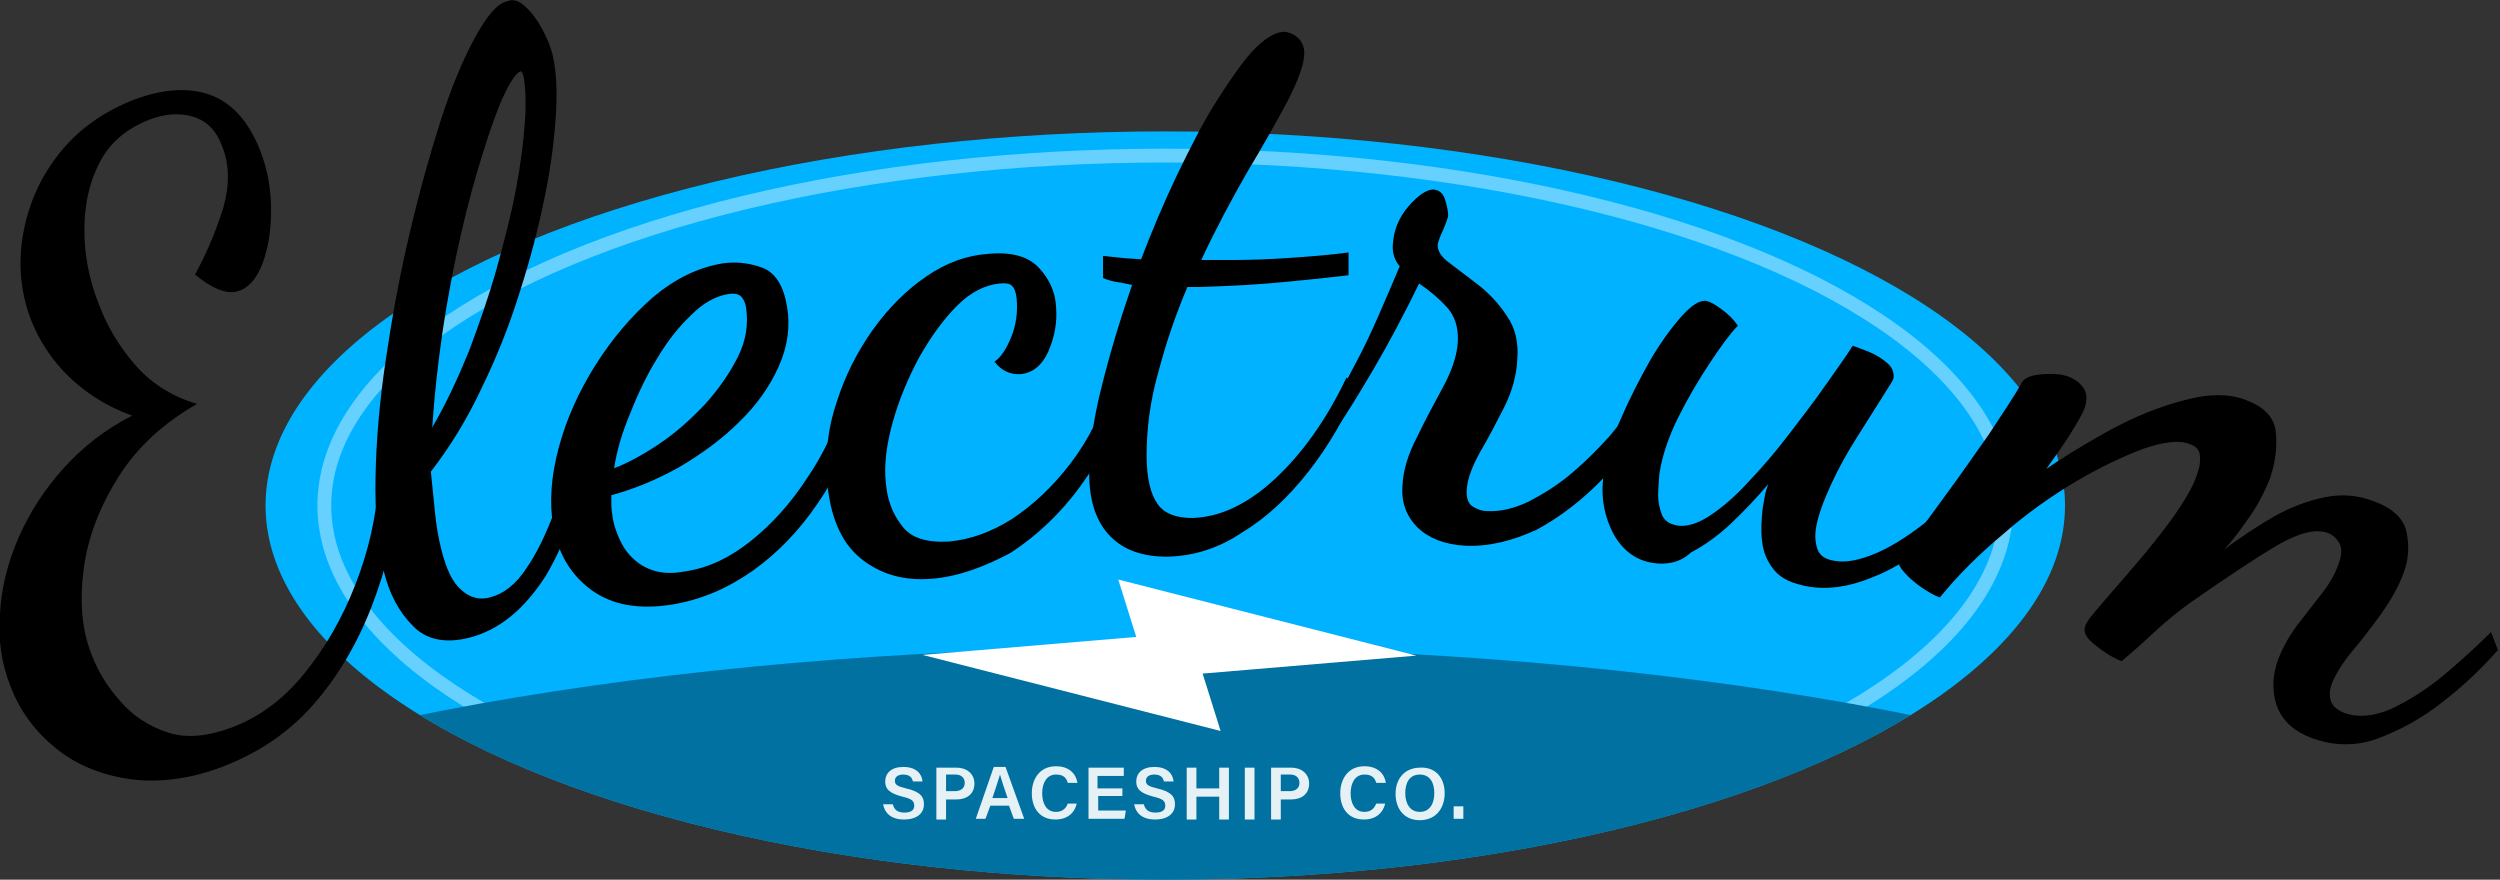 <svg version="1.1" id="Layer_1" xmlns="http://www.w3.org/2000/svg" xmlns:xlink="http://www.w3.org/1999/xlink" x="0" y="0" viewBox="0 0 361.5 127.2" xml:space="preserve"><rect x="0" y="0" width="361.5" height="127.2" fill="#333333" stroke="none"/><style>.st6{fill:#fff}</style><ellipse cx="168.5" cy="73.1" rx="130.1" ry="54.1" fill="#00b3ff"/><ellipse cx="168.5" cy="73.1" rx="121.6" ry="50.6" opacity=".4" fill="#00b3ff" stroke="#fff" stroke-width="2" stroke-miterlimit="10"/><defs><ellipse id="SVGID_1_" cx="168.5" cy="73.1" rx="130.1" ry="54.1"/></defs><clipPath id="SVGID_2_"><use xlink:href="#SVGID_1_" overflow="visible"/></clipPath><g clip-path="url(#SVGID_2_)"><defs><ellipse id="SVGID_3_" cx="168.5" cy="147.7" rx="187.8" ry="54.1"/></defs><clipPath id="SVGID_4_"><use xlink:href="#SVGID_3_" overflow="visible" opacity=".6"/></clipPath><path clip-path="url(#SVGID_4_)" fill="#0071a1" d="M21.7 60.4h293.1v90H21.7z"/><ellipse cx="168.5" cy="142.3" rx="187.8" ry="54.1" clip-path="url(#SVGID_4_)" fill="none"/></g><path d="M32.1 110.9c-4.5 1.7-8.9 2.3-13.1 1.8-4.2-.6-7.8-2-10.8-4.4-3-2.4-5.3-5.4-6.7-9.1C.2 95.9-.3 92.4 0 88.7c.2-3.7 1.1-7.3 2.7-11 1.6-3.6 3.7-6.9 6.5-10s6-5.6 9.9-7.6c-3.6-1.3-6.6-3.2-9.1-5.6-2.5-2.4-4.3-5.2-5.5-8.2-1.5-3.9-1.9-8-1.2-12.2.7-4.2 2.3-8.1 5.1-11.7 2.7-3.5 6.4-6.2 11-8 4.3-1.6 8.1-1.8 11.2-.6 3.1 1.2 5.4 3.9 7 7.9 1.1 2.8 1.6 5.7 1.6 8.6 0 3-.4 5.5-1.2 7.7-.8 2.1-1.9 3.5-3.3 4-1 .4-2 .3-3.2-.2-1.2-.5-2.2-1.2-3.3-2.1 1.8-3.3 3.1-6.5 4.1-9.7.9-3.2.9-6.2-.2-8.9-.8-2.2-2.2-3.6-4.1-4.2-1.9-.6-4-.5-6.4.4-3.3 1.3-5.7 3.3-7.2 6.2-1.5 2.9-2.2 6.1-2.2 9.8 0 3.6.7 7.2 2.1 10.7 1.1 3 2.8 5.9 5.1 8.6 2.3 2.7 5.3 4.7 9.1 5.8-4.9 2.8-8.7 6.3-11.4 10.6-2.7 4.3-4.4 8.7-5 13.3-.6 4.6-.3 8.8 1.2 12.5.9 2.3 2.2 4.5 4.1 6.6 1.8 2.1 4.1 3.6 6.8 4.5 2.7.9 5.8.6 9.3-.7 4-1.5 7.5-4.1 10.5-7.8s5.5-8 7.4-12.9c1.9-4.9 3-9.7 3.3-14.6l3.2.7c-.7 6.1-2.1 11.8-4.2 17.2-2.1 5.4-4.9 10.1-8.4 14.1-3.6 4.1-8 7-13.2 9z"/><path d="M67.9 92.2c-3.5.9-6.3.3-8.2-1.7-2-2-3.4-4.6-4.2-7.9-.9-3.7-1.3-8.3-1.2-13.6.1-5.4.6-11.1 1.5-17.1.9-6.1 2-12.1 3.4-18 1.4-6 2.9-11.4 4.5-16.4 1.6-5 3.3-9 5-12.1C70.4 2.3 71.9.5 73.3.2c.9-.4 1.8-.1 2.7.8.9.8 1.7 1.9 2.4 3.2.7 1.3 1.2 2.5 1.5 3.7.5 2.1.7 4.9.5 8.4s-.7 7.6-1.6 12c-.9 4.5-2.1 9.1-3.6 13.8-1.5 4.8-3.3 9.4-5.5 13.9-2.1 4.5-4.6 8.6-7.4 12.2.2 2 .4 3.9.6 5.9.2 2 .5 3.7.9 5.3.7 2.8 1.6 4.8 2.9 5.9 1.2 1.1 2.6 1.5 4.1 1.1 2-.5 3.8-1.9 5.3-4.2 1.6-2.3 2.9-5.1 4.1-8.3 1.1-3.2 2-6.5 2.7-9.8l2.7.8c-1.6 7.4-3.8 13.5-6.7 18.4-3.1 4.8-6.7 7.8-11 8.9zm-5.4-30.4c2-3.4 3.7-7.1 5.3-11 1.5-4 2.9-8 4-11.9 1.1-4 2.1-7.8 2.8-11.5.7-3.7 1.1-6.9 1.3-9.8.2-2.8.1-5-.2-6.6-.1-.3-.2-.6-.4-.7-.6.2-1.4 1.3-2.4 3.4-1 2.1-2 5-3.1 8.5s-2.2 7.5-3.2 11.9-1.9 9.1-2.6 13.8c-.7 4.8-1.2 9.4-1.5 13.9z"/><path d="M97.3 87.4c-4.9.8-8.8.1-11.8-2.1S80.7 80 80 76.1c-.6-3.5-.3-7.3.8-11.4 1.1-4.1 2.9-8.1 5.3-11.9 2.4-3.8 5.2-7.1 8.3-9.8 3.2-2.7 6.5-4.3 10-4.9 1.9-.3 3.9-.1 5.8.6s3.1 2.6 3.6 5.6c.5 2.9.1 5.8-1.2 8.7-1.3 2.9-3.2 5.6-5.7 8-2.5 2.5-5.4 4.6-8.6 6.5-3.2 1.8-6.5 3.2-9.9 4.1V73c0 .5.1 1.1.2 1.9.1.6.3 1.4.7 2.4.4 1 .9 2 1.7 2.9.8.9 1.8 1.7 3.2 2.2 1.4.5 3 .6 5 .2 3.3-.5 6.4-2 9.4-4.4 3-2.4 5.7-5.4 8-8.9 2.4-3.5 4.2-7.3 5.5-11.3l2.2 1.3c-1.3 5-3.3 9.5-6 13.4-2.7 4-5.8 7.2-9.4 9.8-3.7 2.6-7.5 4.2-11.6 4.9zm-8.5-19.7c1.9-.7 4.1-1.9 6.5-3.5 2.4-1.6 4.5-3.5 6.6-5.7 2-2.2 3.6-4.5 4.8-6.9 1.2-2.4 1.5-4.7 1.2-7-.1-.8-.4-1.4-.8-1.8-.4-.3-.9-.4-1.7-.3-1.9.3-3.7 1.3-5.4 3-1.8 1.7-3.4 3.7-4.9 6.2-1.5 2.4-2.8 5.1-3.9 7.9-1.2 2.8-2 5.5-2.4 8.1z"/><path d="M134.6 83.7c-4 .3-7.4-.7-10.2-3-2.8-2.3-4.4-6.1-4.8-11.2-.3-3.8.1-7.6 1.4-11.4 1.2-3.8 3-7.3 5.2-10.4 2.3-3.2 4.8-5.7 7.7-7.7 2.9-2 5.9-3.1 9.1-3.3 3.3-.3 5.7.4 7.2 2s2.4 3.5 2.5 5.6c.2 2.3-.2 4.4-1.1 6.5-.9 2-2.2 3.1-4 3.3-1.5.1-2.8-.5-3.8-1.8.9-.6 1.7-1.8 2.4-3.5s1-3.6.8-5.7c-.1-.8-.3-1.4-.6-1.7-.3-.4-1-.5-1.9-.4-2 .2-4.1 1.2-6.1 3.2s-3.8 4.5-5.5 7.5c-1.6 3-2.9 6.1-3.8 9.3-.9 3.2-1.3 6.2-1 8.9.2 2.3.9 4.3 2.3 6.1 1.3 1.8 3.6 2.5 6.9 2.3 3.1-.3 6.1-1.4 9.1-3.3 3-2 5.8-4.6 8.4-8 2.6-3.4 4.5-7.2 5.8-11.7l2.3 1.7c-1.5 4.8-3.7 9.2-6.6 13.2-2.9 4-6.3 7.2-10.1 9.7-3.9 2.1-7.7 3.5-11.6 3.8z"/><path d="M168.8 80.5c-3.5 0-6.2-.9-8.2-2.9-2-2-3.1-5-3.1-9.1 0-3.3.5-7.4 1.7-12.2 1.2-4.9 2.7-9.9 4.5-15.1-.6-.1-1.3-.3-2.1-.4-.7-.1-1.4-.3-2.1-.6V37c1 .1 1.9.2 2.8.3.8.1 1.7.1 2.7.2 1.6-4.2 3.3-8.2 5.2-12.2 1.9-3.9 3.7-7.5 5.6-10.5s3.6-5.5 5.3-7.4c1.7-1.8 3.2-2.7 4.4-2.8.8 0 1.5.3 2.1.8.6.5 1 1.3 1 2.3 0 1.5-.8 3.7-2.3 6.7-1.6 3-3.5 6.4-5.9 10.4-2.3 4-4.6 8.3-6.7 12.8h3.8c3.1 0 6.1-.1 8.9-.3 2.8-.2 5.7-.4 8.6-.8v3.3c-4.3.5-8.2.9-11.8 1.2-3.6.3-6.9.4-9.9.5h-1.6c-1.7 4-3.1 8.1-4.2 12.3-1.2 4.2-1.7 8.2-1.7 12.1 0 3.3.6 5.6 1.6 7 1 1.4 2.7 2 5 2 3.9-.1 7.9-1.9 11.9-5.6 4-3.7 7.5-8.6 10.4-14.7l1.7 1.2c-1.9 4.6-4.3 8.7-7.2 12.4-2.9 3.7-6.1 6.7-9.6 8.8-3.4 2.3-7 3.4-10.8 3.5z"/><path d="M211.7 78.9c-2.8-.2-5-1-6.7-2.6-1.6-1.6-2.4-3.6-2.2-6.1.1-2.2.8-4.5 2.1-7 1.2-2.5 2.5-4.9 3.8-7.3 1.3-2.4 2-4.6 2.1-6.5.1-2-.4-3.7-1.6-5-1.2-1.3-2.5-2.4-4-3.4-2.1 4.3-4.3 8.5-6.6 12.4-2.3 3.9-4.2 7-5.7 9.1l-1.1-1.7c1.2-2 2.4-4.9 4.4-8.6 2-3.7 4.2-9 6.2-13.7-.7-.8-1.1-1.9-1-3.1.1-2.1.9-4 2.3-5.6 1.4-1.6 2.6-2.4 3.6-2.4.9.1 1.4.6 1.7 1.6.3 1 .4 1.7.4 2.1 0 .4-.3 1.1-.7 2.1-.5 1-.7 1.7-.8 2.1-.1.9.5 1.9 1.8 2.8 1.2.9 2.6 2 4.2 3.2 1.5 1.2 2.9 2.7 4 4.4 1.2 1.7 1.7 3.8 1.5 6.3-.1 2.3-.8 4.7-1.9 6.9-1.2 2.3-2.3 4.5-3.5 6.5-1.1 2-1.8 3.8-1.9 5.3-.1 1.3.2 2.1.8 2.5.6.4 1.3.7 2.2.7 1.9.1 3.9-.4 6-1.4 2.1-1.1 4.2-2.4 6.2-4.1 2-1.7 3.8-3.5 5.5-5.4 1.6-1.9 2.9-3.7 3.7-5.2l2.2 1.9c-1.7 3.3-4 6.4-6.9 9.5-2.9 3-6.1 5.5-9.6 7.4-3.5 1.6-7 2.5-10.5 2.3z"/><path d="M239 81.4c-2.6-.4-4.6-2-5.9-4.6-1.3-2.7-1.7-5.6-1.1-8.8.4-2.2 1.1-4.7 2.4-7.5 1.2-2.8 2.6-5.5 4.1-8.2 1.5-2.6 3.1-4.8 4.6-6.5 1.5-1.7 2.7-2.4 3.6-2.3.5.1 1.3.5 2.2 1.2 1 .7 1.8 1.5 2.4 2.4-1.1 1.1-2.4 2.9-4 5.3s-3.2 5.1-4.6 7.9c-1.4 2.8-2.3 5.5-2.7 7.9-.1.4-.1 1.2-.2 2.4s0 2.4.4 3.5c.3 1.1 1.1 1.7 2.4 1.9 1.3.2 2.9-.3 4.6-1.4 1.8-1.2 3.7-2.8 5.6-4.9 2-2.1 3.9-4.3 5.8-6.8s3.7-4.8 5.3-7.1c1.6-2.3 3-4.2 4-5.8.6.2 1.4.5 2.4.9s1.9 1 2.6 1.6c.7.6 1 1.3.9 2.2 0 .2-.6 1.1-1.6 2.7s-2.2 3.5-3.6 5.7-2.7 4.5-3.8 6.9c-1.1 2.4-1.9 4.5-2.2 6.3-.2 1.2-.1 2.2.2 3.1.3.9 1.1 1.5 2.5 1.7 1.6.3 3.7-.1 6.2-1.2 2.5-1.1 5.2-2.9 8.1-5.3 2.9-2.4 5.5-5.4 8-9l1.4 1.5c-2.4 3.9-5.2 7.3-8.4 10.1s-6.5 5-9.9 6.3c-3.4 1.4-6.5 1.8-9.3 1.3-2.2-.4-3.8-1.1-4.8-2.3-1-1.2-1.6-2.5-1.8-4.2-.2-1.6-.1-3.2.1-4.9.1-.5.2-1.1.3-1.7.1-.6.3-1.2.5-1.7-1.7 2-3.5 3.9-5.4 5.7-1.9 1.8-3.9 3.2-5.8 4.2-1.6 1.5-3.6 1.8-5.5 1.5z"/><path d="M334.5 106.8c-2.8-1-4.5-2.6-5.3-4.8-.7-2.1-.6-4.4.2-6.6.7-1.8 1.6-3.4 2.7-4.9 1.2-1.5 2.3-3 3.5-4.5 1.2-1.5 2-2.9 2.5-4.3.5-1.3.6-2.3.2-3.1-.4-.7-.9-1.2-1.6-1.5-1.8-.7-4.2-.1-7.5 1.8-3.2 1.9-7.4 4.7-12.7 8.4-1.8 1.3-3.6 2.8-5.2 4.3-1.7 1.6-3.2 2.9-4.5 4-.6-.2-1.4-.6-2.3-1.2-.9-.6-1.7-1.2-2.4-1.9-.6-.7-.8-1.3-.6-1.9.2-.7 1.1-1.8 2.5-3.4 1.4-1.6 3.1-3.6 5-5.8 1.9-2.2 3.7-4.5 5.3-6.7 1.6-2.3 2.8-4.3 3.4-6.1.4-1.1.5-2 .4-2.8-.1-.8-.6-1.3-1.5-1.6-1.5-.6-3.8-.3-6.7.7-2.9 1.1-6.1 2.6-9.7 4.7-3.5 2.1-7.1 4.6-10.5 7.6-3.5 2.9-6.6 6-9.2 9.2-.8-.3-1.7-.8-2.7-1.5-1-.7-1.8-1.4-2.5-2.2-.6-.7-.9-1.3-.8-1.7.1-.2.8-1.2 2.2-3.1 1.4-1.8 3-4.1 5-6.8s3.9-5.5 5.9-8.3c1.9-2.9 3.6-5.4 4.9-7.7.5-.6 1.5-.9 3-1 1.5-.1 2.7 0 3.7.4s1.7 1 2.2 1.8c.4.8.4 1.7 0 2.8-.3.8-1 2-2 3.6s-2.2 3.3-3.5 5.1c2.3-1.6 4.8-3.1 7.4-4.6 2.6-1.5 5.2-2.8 7.8-3.8 2.6-1 5.1-1.7 7.4-2.1 2.3-.3 4.5-.2 6.4.6 2.6 1 4 2.5 4.2 4.7.2 2.2-.1 4.4-.9 6.7-.5 1.2-1.1 2.5-1.8 3.7-.7 1.2-1.5 2.3-2.3 3.4-.8 1.1-1.6 2.1-2.5 3.1 2.3-1.8 4.8-3.4 7.2-4.8 2.5-1.4 4.9-2.3 7.4-2.8 2.4-.5 4.8-.3 7.1.6 2.7 1 4.3 2.5 4.7 4.5.4 2 .3 4-.5 6-.7 1.9-1.8 3.8-3.2 5.8-1.4 1.9-2.8 3.8-4.2 5.4-1.4 1.7-2.3 3.2-2.9 4.6-.3.8-.4 1.6-.2 2.4.2.8.8 1.4 2 1.9 2 .7 4.2.5 6.8-.6 2.5-1.2 5.1-2.8 7.6-4.9 2.5-2.1 4.8-4.2 6.8-6.2l1 2.6c-2.3 2.6-5 5.2-8 7.5-3 2.4-6.2 4.1-9.4 5.3-3 1.1-6.2 1.1-9.3 0z"/><g opacity=".9"><path class="st6" d="M129.1 116.3c.2.8.7 1.2 1.7 1.2s1.4-.4 1.4-1c0-.7-.4-1-1.7-1.3-1.9-.5-2.5-1.1-2.5-2.2 0-1.2.9-2.1 2.6-2.1 1.9 0 2.7 1 2.8 2.1H132c-.1-.5-.4-1-1.4-1-.7 0-1.2.3-1.2.9 0 .6.4.8 1.6 1.1 2.2.5 2.6 1.3 2.6 2.3 0 1.3-1 2.2-2.9 2.2s-2.8-1-3-2.2h1.4zM135.3 111h3c1.5 0 2.6.9 2.6 2.3 0 1.6-1.2 2.3-2.6 2.3h-1.5v2.9h-1.4V111zm1.4 3.4h1.4c.8 0 1.4-.4 1.4-1.2 0-.8-.6-1.2-1.3-1.2h-1.4v2.4zM143.2 116.5l-.7 1.9h-1.4l2.6-7.5h1.7l2.7 7.5h-1.5l-.7-1.9h-2.7zm2.5-1.1c-.6-1.7-.9-2.7-1.1-3.4-.2.7-.6 1.9-1.1 3.4h2.2zM155.7 116.2c-.3 1.3-1.3 2.3-3.1 2.3-2.3 0-3.4-1.7-3.4-3.8 0-2 1.1-3.9 3.5-3.9 1.9 0 2.9 1.1 3.1 2.4h-1.4c-.2-.7-.6-1.2-1.7-1.2-1.4 0-2 1.3-2 2.7 0 1.3.5 2.7 2 2.7 1.1 0 1.5-.7 1.7-1.2h1.3zM162.4 115.1h-3.6v2.1h4l-.2 1.2h-5.2V111h5.1v1.2h-3.8v1.8h3.6v1.1zM165.4 116.3c.2.8.7 1.2 1.7 1.2s1.4-.4 1.4-1c0-.7-.4-1-1.7-1.3-1.9-.5-2.5-1.1-2.5-2.2 0-1.2.9-2.1 2.6-2.1 1.9 0 2.7 1 2.8 2.1h-1.4c-.1-.5-.4-1-1.4-1-.7 0-1.2.3-1.2.9 0 .6.4.8 1.6 1.1 2.2.5 2.6 1.3 2.6 2.3 0 1.3-1 2.2-2.9 2.2s-2.8-1-3-2.2h1.4zM171.6 111h1.4v3h3.3v-3h1.4v7.5h-1.4v-3.3H173v3.3h-1.4V111zM181.4 111v7.5H180V111h1.4zM183.7 111h3c1.5 0 2.6.9 2.6 2.3 0 1.6-1.2 2.3-2.6 2.3h-1.5v2.9h-1.4V111zm1.4 3.4h1.4c.8 0 1.4-.4 1.4-1.2 0-.8-.6-1.2-1.3-1.2h-1.4v2.4zM200.3 116.2c-.3 1.3-1.3 2.3-3.1 2.3-2.3 0-3.4-1.7-3.4-3.8 0-2 1.1-3.9 3.5-3.9 1.9 0 2.9 1.1 3.1 2.4H199c-.2-.7-.6-1.2-1.7-1.2-1.4 0-2 1.3-2 2.7 0 1.3.5 2.7 2 2.7 1.1 0 1.5-.7 1.7-1.2h1.3zM208.9 114.7c0 2.1-1.2 3.9-3.6 3.9-2.3 0-3.5-1.7-3.5-3.8 0-2.2 1.3-3.8 3.6-3.8 2.1-.1 3.5 1.4 3.5 3.7zm-5.7 0c0 1.5.7 2.7 2.1 2.7 1.5 0 2.1-1.3 2.1-2.7 0-1.5-.6-2.7-2.1-2.7s-2.1 1.2-2.1 2.7zM210.2 118.4v-1.8h1.4v1.8h-1.4z"/></g><path class="st6" d="M176.5 105.7l-2.6-8.3 30.9-2.6-43.1-11 2.6 8.3-30.9 2.6z"/></svg>
